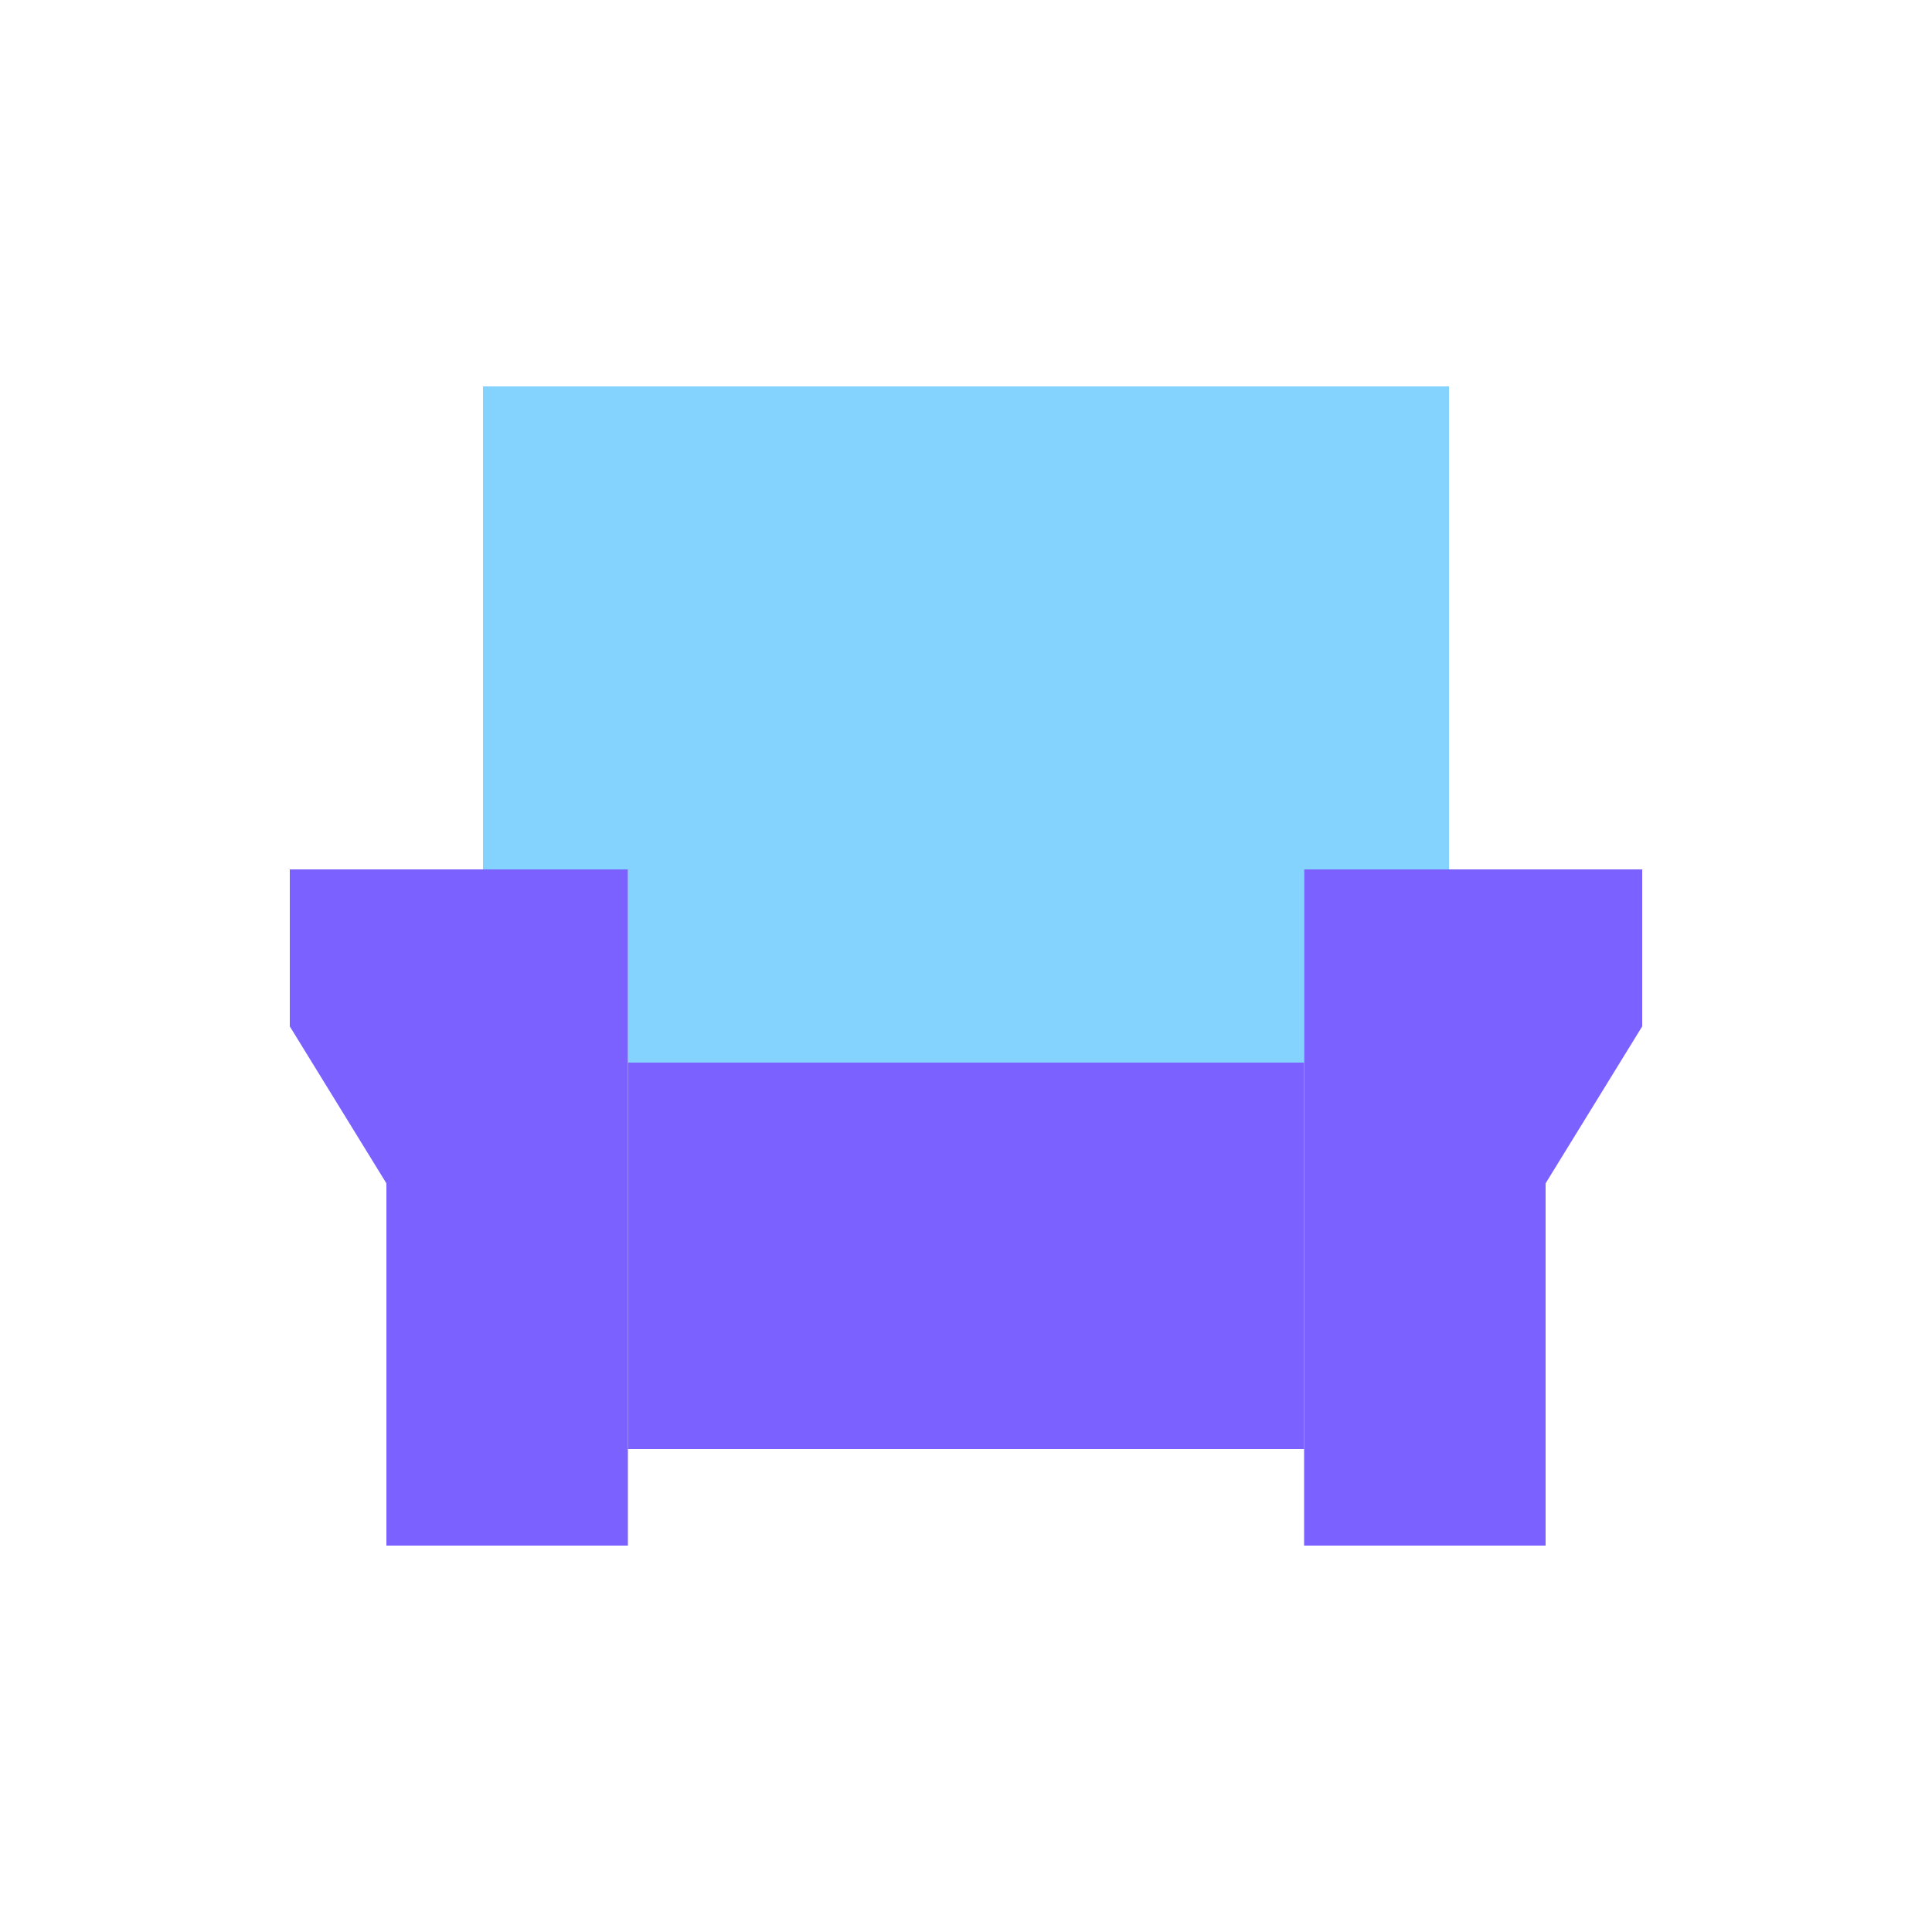 <svg viewBox="0 0 80 80" fill="none">
  <path d="M26 44H54V57.217V60H26V57.217V44Z" fill="#7B61FF" class="fill-purple" />
  <path fill-rule="evenodd" clip-rule="evenodd" d="M60 16H20V36H26V44H54V36H60V16Z" fill="#84D3FF" class="fill-blue" />
  <path d="M12 36H26V64H16V49L12 42.5V36Z" fill="#7B61FF" class="fill-purple" />
  <path d="M68 36H54V64H64V49L68 42.5V36Z" fill="#7B61FF" class="fill-purple" />
</svg>